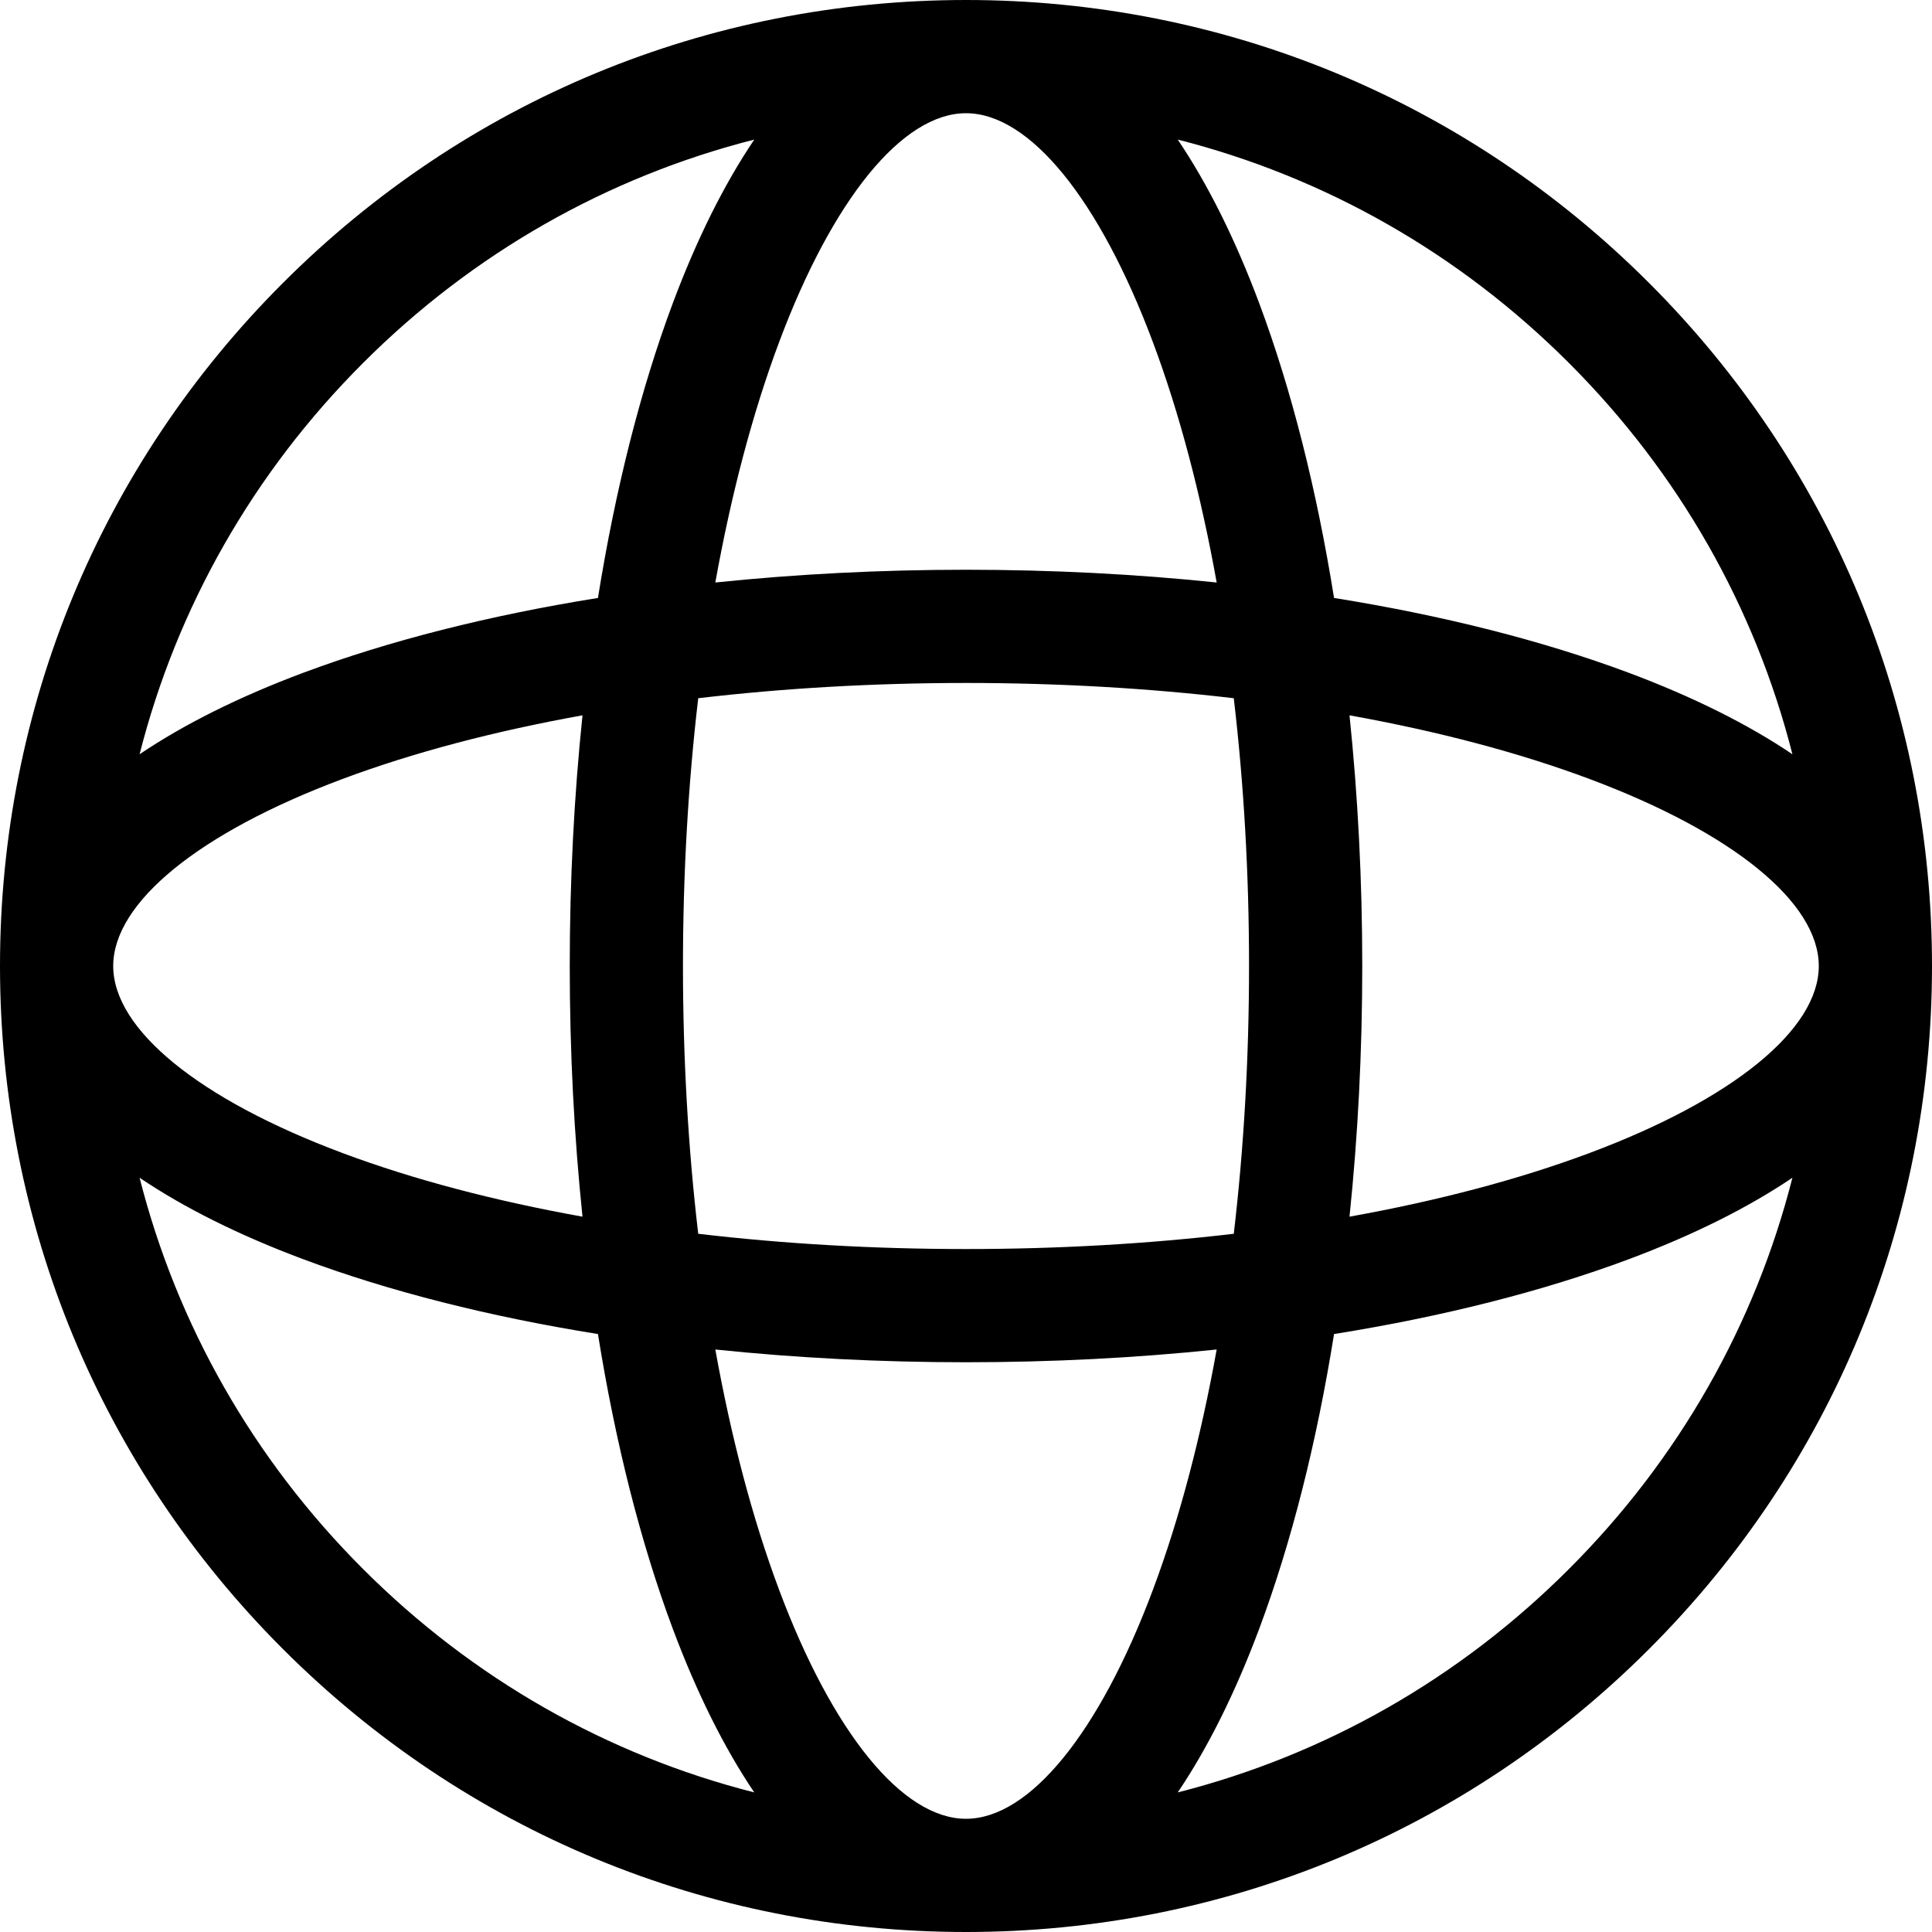 <svg viewBox="0 0 20 20" xmlns="http://www.w3.org/2000/svg">
<path d="M17.071 2.929C15.182 1.04 12.671 0 10 0C7.329 0 4.818 1.04 2.929 2.929C1.04 4.818 0 7.329 0 10C0 12.671 1.04 15.182 2.929 17.071C4.818 18.96 7.329 20 10 20C12.671 20 15.182 18.96 17.071 17.071C18.96 15.182 20 12.671 20 10C20 7.329 18.96 4.818 17.071 2.929ZM13.97 7.405C14.881 7.569 15.719 7.789 16.452 8.063C17.94 8.619 18.828 9.343 18.828 10C18.828 10.657 17.94 11.381 16.452 11.937C15.719 12.211 14.881 12.431 13.97 12.595C14.057 11.759 14.102 10.888 14.102 10C14.102 9.112 14.057 8.241 13.97 7.405ZM16.242 3.758C17.38 4.895 18.169 6.289 18.555 7.808C18.094 7.497 17.527 7.214 16.862 6.965C15.968 6.631 14.933 6.37 13.81 6.19C13.63 5.067 13.369 4.032 13.035 3.138C12.786 2.473 12.503 1.906 12.192 1.445C13.711 1.831 15.105 2.62 16.242 3.758ZM12.93 10C12.93 10.956 12.876 11.888 12.772 12.772C11.888 12.876 10.956 12.93 10 12.93C9.044 12.93 8.112 12.876 7.228 12.772C7.124 11.888 7.07 10.956 7.07 10C7.07 9.044 7.124 8.112 7.228 7.228C8.112 7.124 9.044 7.07 10 7.07C10.956 7.07 11.888 7.124 12.772 7.228C12.876 8.112 12.93 9.044 12.93 10ZM10 1.172C10.657 1.172 11.381 2.06 11.937 3.548C12.211 4.281 12.431 5.119 12.595 6.03C11.759 5.943 10.888 5.898 10 5.898C9.112 5.898 8.241 5.943 7.405 6.03C7.569 5.119 7.789 4.281 8.063 3.548C8.619 2.06 9.343 1.172 10 1.172ZM3.758 3.758C4.895 2.62 6.289 1.831 7.808 1.445C7.497 1.906 7.214 2.473 6.965 3.138C6.631 4.032 6.37 5.067 6.19 6.19C5.067 6.37 4.032 6.631 3.138 6.965C2.473 7.214 1.906 7.497 1.445 7.808C1.831 6.289 2.62 4.895 3.758 3.758ZM3.548 8.063C4.281 7.789 5.119 7.569 6.03 7.405C5.943 8.241 5.898 9.112 5.898 10C5.898 10.888 5.943 11.759 6.03 12.595C5.119 12.431 4.281 12.211 3.548 11.937C2.06 11.381 1.172 10.657 1.172 10C1.172 9.343 2.06 8.619 3.548 8.063ZM3.758 16.242C2.62 15.105 1.831 13.711 1.445 12.192C1.906 12.503 2.473 12.786 3.138 13.035C4.032 13.369 5.067 13.63 6.19 13.81C6.37 14.933 6.631 15.968 6.965 16.862C7.214 17.527 7.497 18.094 7.808 18.555C6.289 18.169 4.895 17.38 3.758 16.242ZM10 18.828C9.343 18.828 8.619 17.94 8.063 16.452C7.789 15.719 7.569 14.881 7.405 13.97C8.241 14.057 9.112 14.102 10 14.102C10.888 14.102 11.759 14.057 12.595 13.97C12.431 14.881 12.211 15.719 11.937 16.452C11.381 17.94 10.657 18.828 10 18.828ZM16.242 16.242C15.105 17.38 13.711 18.169 12.192 18.555C12.503 18.094 12.786 17.527 13.035 16.862C13.369 15.968 13.63 14.933 13.81 13.81C14.933 13.63 15.968 13.369 16.862 13.035C17.527 12.786 18.094 12.503 18.555 12.192C18.169 13.711 17.38 15.105 16.242 16.242Z" />
</svg>
